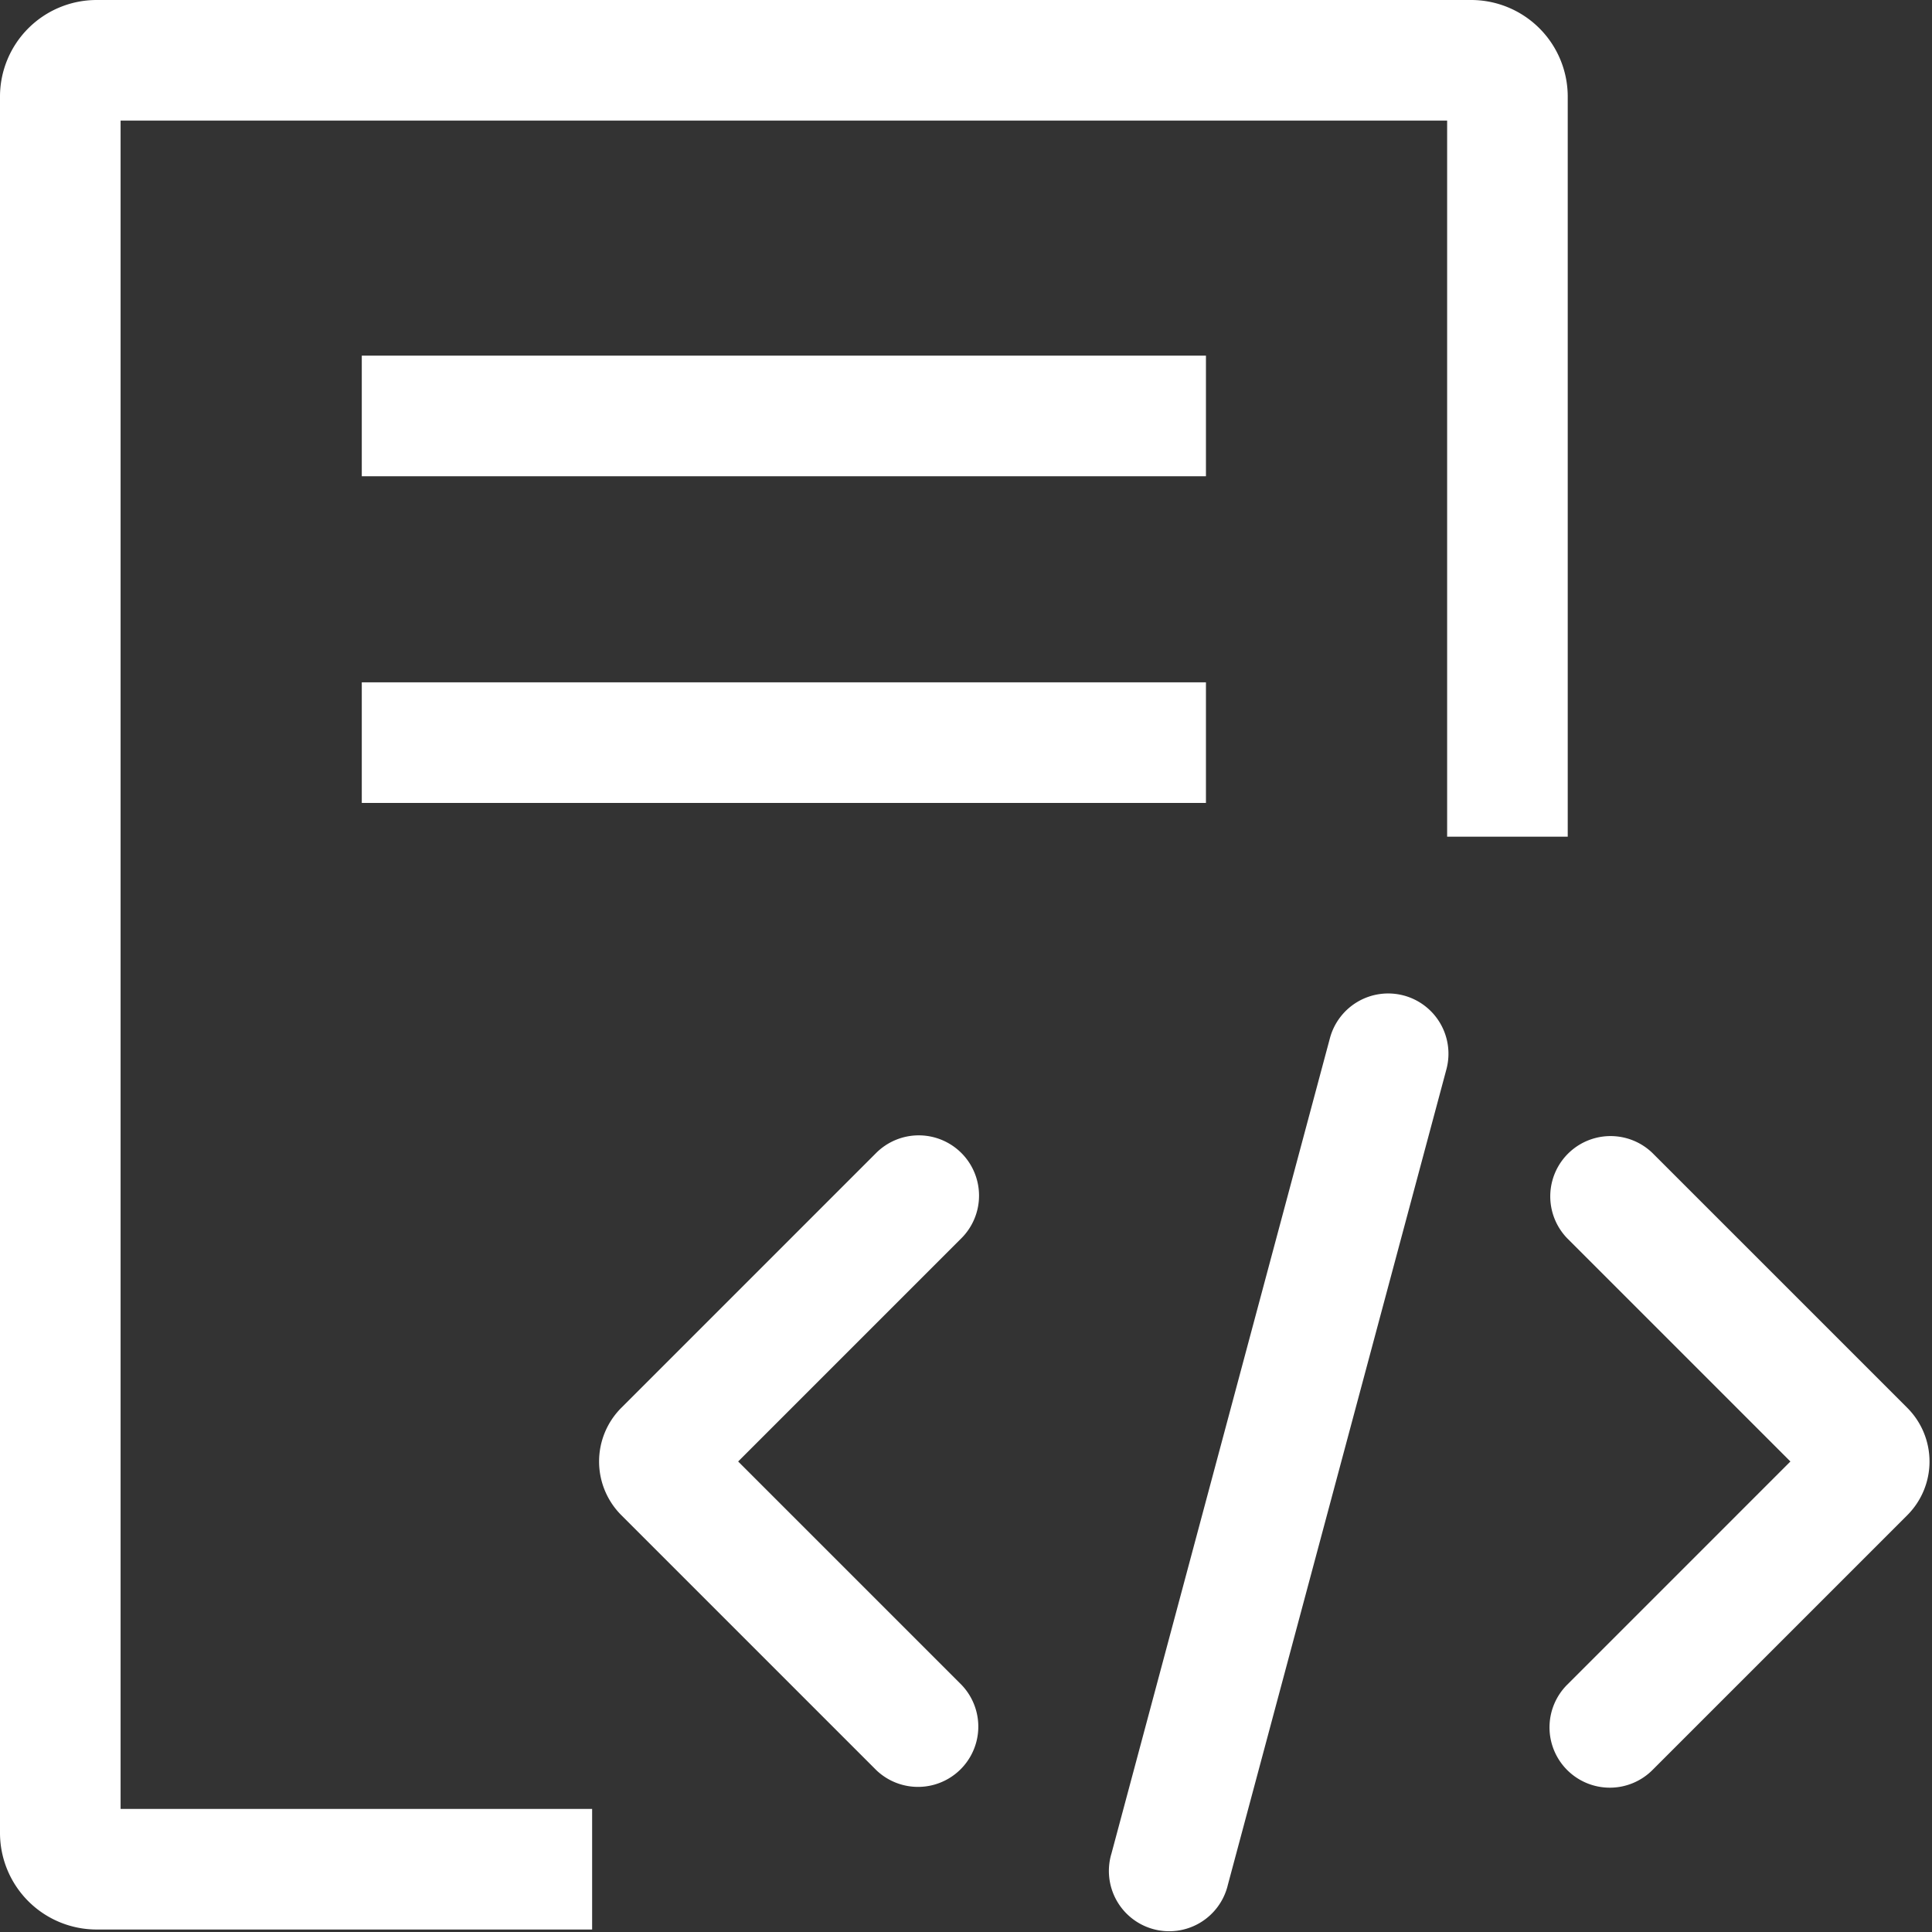 <?xml version="1.0" standalone="no"?><!DOCTYPE svg PUBLIC "-//W3C//DTD SVG 1.1//EN" "http://www.w3.org/Graphics/SVG/1.1/DTD/svg11.dtd"><svg t="1669775362753" class="icon" viewBox="0 0 1024 1024" version="1.1" xmlns="http://www.w3.org/2000/svg" p-id="8021" xmlns:xlink="http://www.w3.org/1999/xlink" width="64" height="64"><rect x="0" y="0" width="1024" height="1024" fill="#333333" stroke="none"/><path d="M63.918 63.918h703.095v379.543h63.918V51.166A51.23 51.23 0 0 0 779.764 0H51.134A51.23 51.23 0 0 0 0 51.166V971.549A51.23 51.23 0 0 0 51.166 1022.683H313.836v-63.918H63.918z" fill="#ffffff" p-id="8022"></path><path d="M191.753 188.493h447.424v63.918H191.753zM191.753 361.646h447.424v63.918H191.753zM509.552 611.117a31.959 31.959 0 0 0-45.19 0l-135.122 135.122a40.236 40.236 0 0 0 0 56.759l135.122 135.122a31.959 31.959 0 0 0 45.19-45.19l-118.312-118.312 118.312-118.312a31.959 31.959 0 0 0 0-45.19zM1010.954 746.239l-135.122-135.122a31.959 31.959 0 0 0-45.19 45.19l118.312 118.312-118.312 118.312a31.959 31.959 0 1 0 45.19 45.222l135.186-135.186a40.236 40.236 0 0 0-0.064-56.727zM744.002 527.64a31.959 31.959 0 0 0-39.118 22.627L589.097 982.415a31.959 31.959 0 1 0 61.713 16.523l115.819-432.179a31.959 31.959 0 0 0-22.595-39.118z" fill="#ffffff" p-id="8023"></path></svg>